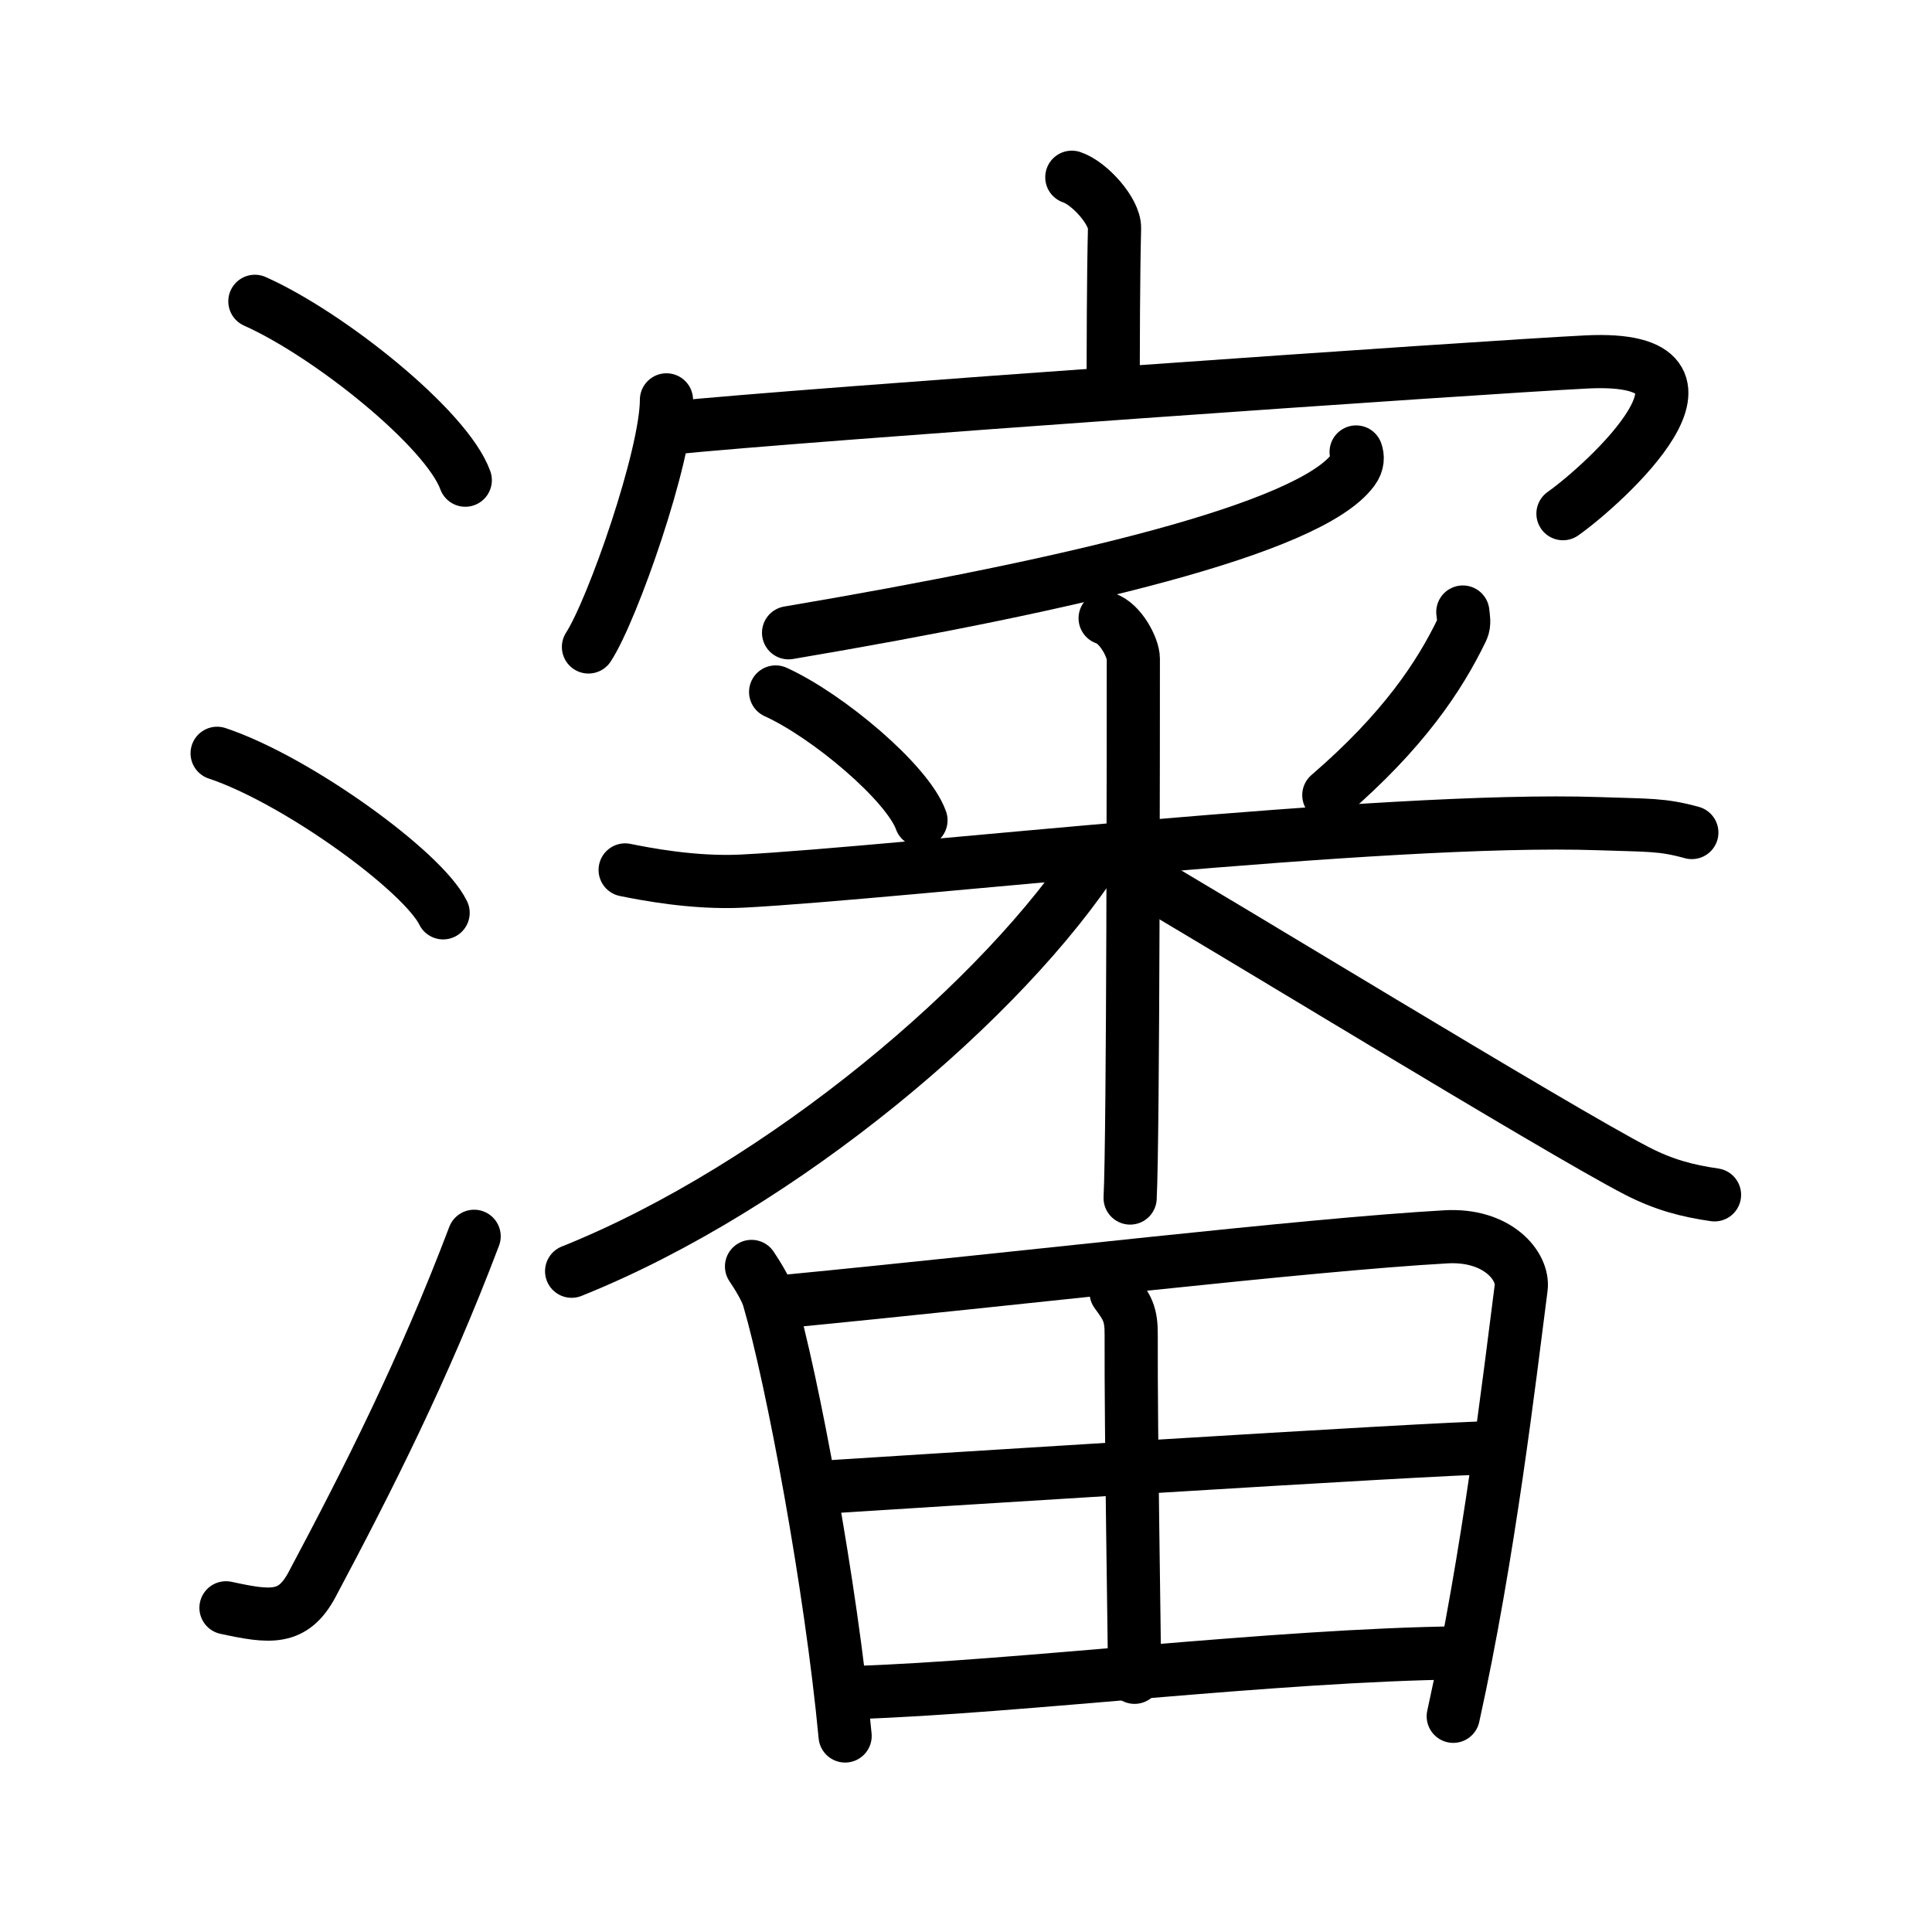 <svg xmlns="http://www.w3.org/2000/svg" width="109" height="109" viewBox="0 0 109 109"><g xmlns:kvg="http://kanjivg.tagaini.net" id="kvg:StrokePaths_0700b" style="fill:none;stroke:#000000;stroke-width:3;stroke-linecap:round;stroke-linejoin:round;"><g id="kvg:0700b" kvg:element="&#28683;"><g id="kvg:0700b-g1" kvg:element="&#27701;" kvg:variant="true" kvg:original="&#27700;" kvg:position="left" kvg:radical="general"><path id="kvg:0700b-s1" kvg:type="&#12756;" d="M14.38,17c4.19,1.87,10.82,7.18,11.87,10.09"/><path id="kvg:0700b-s2" kvg:type="&#12756;" d="M12.25,42.5c4.5,1.5,11.62,6.67,12.75,9"/><path id="kvg:0700b-s3" kvg:type="&#12736;" d="M12.75,90.71c2.5,0.54,3.78,0.71,4.86-1.32c3.14-5.9,6.29-12.12,9.14-19.64"/></g><g id="kvg:0700b-g2" kvg:element="&#23529;" kvg:position="right"><g id="kvg:0700b-g3" kvg:element="&#23424;" kvg:position="top"><path id="kvg:0700b-s4" kvg:type="&#12753;a" d="M60.47,10c1,0.33,2.43,1.93,2.41,2.87c-0.07,2.96-0.07,6.51-0.08,9.21"/><g id="kvg:0700b-g4" kvg:element="&#20886;"><path id="kvg:0700b-s5" kvg:type="&#12756;" d="M37.6,22.56c0,3.15-3.03,11.83-4.4,13.94"/><path id="kvg:0700b-s6" kvg:type="&#12758;b" d="M37.84,24.15c7.23-0.75,45.81-3.44,51.68-3.73c9.17-0.45,0.94,6.95-1.34,8.56"/></g></g><g id="kvg:0700b-g5" kvg:element="&#30058;" kvg:position="bottom"><g id="kvg:0700b-g6" kvg:element="&#37318;" kvg:position="top"><g id="kvg:0700b-g7" kvg:element="&#20031;"><path id="kvg:0700b-s7" kvg:type="&#12754;" d="M76.51,25.5c0.09,0.25,0.12,0.62-0.18,1.02c-2.48,3.34-15.9,6.48-31.84,9.18"/></g><g id="kvg:0700b-g8" kvg:element="&#31859;"><path id="kvg:0700b-s8" kvg:type="&#12756;" d="M43.76,39.04c2.97,1.35,7.46,5.15,8.2,7.24"/><path id="kvg:0700b-s9" kvg:type="&#12754;" d="M82.53,34.53c0.02,0.24,0.12,0.65-0.04,0.98c-1.27,2.64-3.32,5.73-7.52,9.35"/><path id="kvg:0700b-s10" kvg:type="&#12752;" d="M35.27,49.08c1.04,0.21,3.84,0.77,6.62,0.63c8.86-0.46,36.13-3.66,48.33-3.24c2.78,0.1,3.53,0.03,5.23,0.5"/><path id="kvg:0700b-s11" kvg:type="&#12753;" d="M62.35,34.88c0.88,0.28,1.59,1.68,1.59,2.28c0,3.57,0,26.87-0.18,30.43"/><path id="kvg:0700b-s12" kvg:type="&#12754;" d="M62,48.06c-5.28,8.25-17.87,18.9-29.75,23.66"/><path id="kvg:0700b-s13" kvg:type="&#12751;" d="M63.88,49.23c4.14,2.35,24,14.53,28.49,16.84c1.52,0.78,2.83,1.12,4.36,1.34"/></g></g><g id="kvg:0700b-g9" kvg:element="&#30000;" kvg:position="bottom"><path id="kvg:0700b-s14" kvg:type="&#12753;" d="M42.4,71.45c0.3,0.45,0.81,1.25,0.97,1.8c1.34,4.56,3.52,16.3,4.31,24.69"/><path id="kvg:0700b-s15" kvg:type="&#12757;a" d="M44.32,73.42c13.34-1.29,29.29-3.19,37.25-3.64c2.92-0.17,4.41,1.66,4.25,2.88C85.17,77.7,84,87.75,81.99,96.83"/><path id="kvg:0700b-s16" kvg:type="&#12753;a" d="M62.97,72.92c0.63,0.86,0.86,1.21,0.85,2.41c-0.02,5.66,0.19,17.46,0.19,19.3"/><path id="kvg:0700b-s17" kvg:type="&#12752;a" d="M46.22,83.92c3.47-0.22,35.11-2.24,37.98-2.24"/><path id="kvg:0700b-s18" kvg:type="&#12752;a" d="M48.24,95.49c9.21-0.3,23.63-2.12,34.22-2.24"/></g></g></g></g></g></svg>